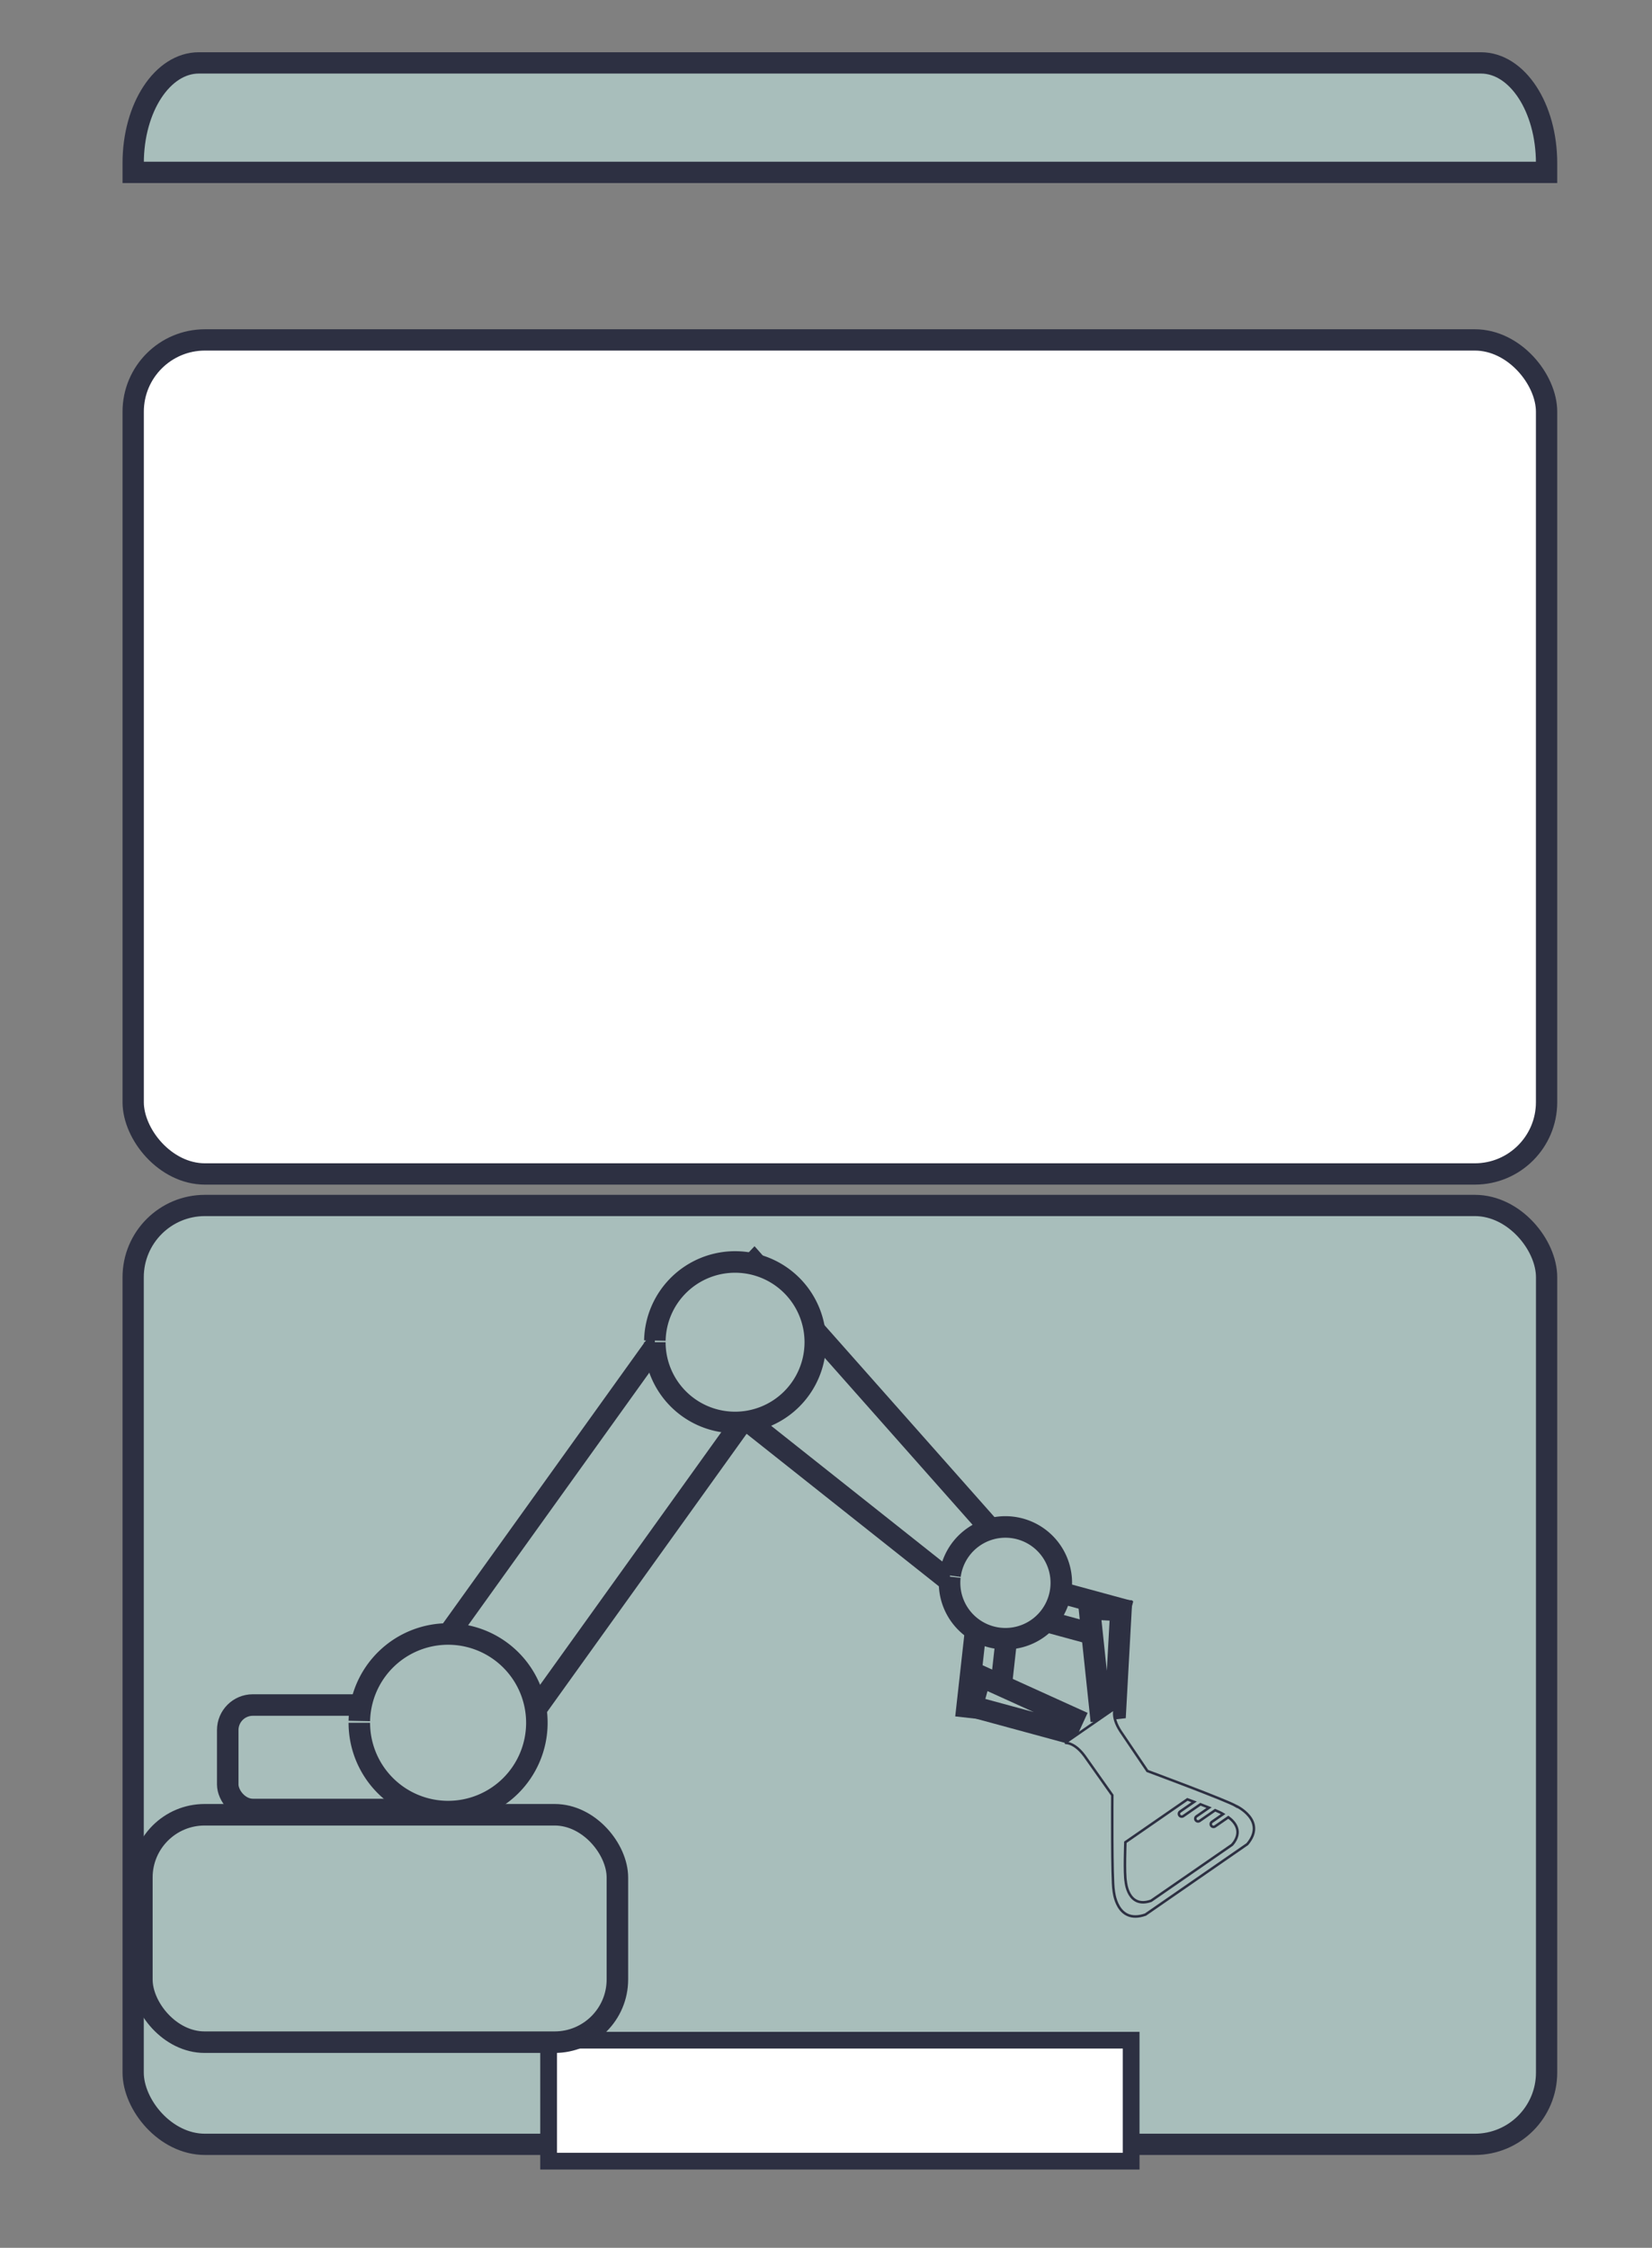 <?xml version="1.0" encoding="UTF-8" standalone="no"?>
<!-- Created with Inkscape (http://www.inkscape.org/) -->

<svg
   xmlns:dc="http://purl.org/dc/elements/1.1/"
   xmlns:cc="http://creativecommons.org/ns#"
   xmlns:rdf="http://www.w3.org/1999/02/22-rdf-syntax-ns#"
   xmlns:svg="http://www.w3.org/2000/svg"
   xmlns="http://www.w3.org/2000/svg"
   xmlns:sodipodi="http://sodipodi.sourceforge.net/DTD/sodipodi-0.dtd"
   xmlns:inkscape="http://www.inkscape.org/namespaces/inkscape"
   width="2.72in"
   height="3.7in"
   viewBox="0 0 69.088 93.98"
   version="1.1"
   id="svg8"
   inkscape:version="0.92.3 (2405546, 2018-03-11)"
   sodipodi:docname="transducers_front.svg"
   inkscape:export-filename="D:\Git\edp\templates\png\transducers_front.png"
   inkscape:export-xdpi="350"
   inkscape:export-ydpi="350">
  <rect x="0" y="0" width="69.088" height="93.98" fill="#808080" stroke="none"/>
  <defs
     id="defs2" />
  <sodipodi:namedview
     id="base"
     pagecolor="#ffffff"
     bordercolor="#666666"
     borderopacity="1.0"
     inkscape:pageopacity="0.0"
     inkscape:pageshadow="2"
     inkscape:zoom="0.61742537"
     inkscape:cx="12.70474"
     inkscape:cy="203.14505"
     inkscape:document-units="mm"
     inkscape:current-layer="layer1"
     showgrid="false"
     inkscape:snap-others="false"
     inkscape:window-width="839"
     inkscape:window-height="677"
     inkscape:window-x="85"
     inkscape:window-y="96"
     inkscape:window-maximized="0"
     units="in" />
  <g
     inkscape:label="Layer 1"
     inkscape:groupmode="layer"
     id="layer1"
     transform="translate(0,-203.02)">
    <rect
       id="rect3735"
       width="59.111"
       height="39.253"
       x="5.569"
       y="253.42"
       style="fill:#a8bebb;fill-opacity:1;stroke:#2d3042;stroke-width:0.889;stroke-miterlimit:4;stroke-dasharray:none;stroke-opacity:1"
       rx="3"
       ry="3" />
    <rect
       id="rect3735-4"
       width="59.109"
       height="34.87"
       x="5.57"
       y="217.232"
       style="fill:#ffffff;fill-opacity:1;stroke:#2d3042;stroke-width:0.891;stroke-miterlimit:4;stroke-dasharray:none;stroke-opacity:1"
       inkscape:export-xdpi="599.89661"
       inkscape:export-ydpi="599.89661"
       rx="3"
       ry="3"
       inkscape:export-filename="D:\Git\edp\templates\png\rect3735-4.png" />
    <rect
       id="rect3735-4-2"
       width="24.363"
       height="5.058"
       x="22.943"
       y="288.319"
       style="fill:#ffffff;fill-opacity:1;stroke:#2d3042;stroke-width:0.7;stroke-miterlimit:4;stroke-dasharray:none;stroke-opacity:1" />
    <g
       id="g3837"
       transform="matrix(0.081,0,0,0.081,-16.23,213.917)"
       style="fill:#a8bebb;fill-opacity:1;stroke:#2d3042;stroke-width:11.113;stroke-miterlimit:4;stroke-dasharray:none;stroke-opacity:1">
      <g
         transform="rotate(6.356,746.746,321.373)"
         id="g3805"
         style="fill:#a8bebb;fill-opacity:1;stroke:#2d3042;stroke-width:11.113;stroke-miterlimit:4;stroke-dasharray:none;stroke-opacity:1">
        <rect
           ry="0"
           y="698.42"
           x="747.053"
           height="50.683"
           width="16.272"
           id="rect3774"
           style="fill:#a8bebb;fill-opacity:1;fill-rule:nonzero;stroke:#2d3042;stroke-width:11.113;stroke-miterlimit:4;stroke-dasharray:none;stroke-dashoffset:0;stroke-opacity:1" />
        <rect
           style="fill:#a8bebb;fill-opacity:1;fill-rule:nonzero;stroke:#2d3042;stroke-width:11.113;stroke-miterlimit:4;stroke-dasharray:none;stroke-dashoffset:0;stroke-opacity:1"
           id="rect3772"
           width="16.272"
           height="50.683"
           x="-571.884"
           y="865.697"
           ry="0"
           transform="rotate(-81.146)" />
        <path
           style="fill:#a8bebb;fill-opacity:1;fill-rule:nonzero;stroke:#2d3042;stroke-width:11.113;stroke-miterlimit:4;stroke-dasharray:none;stroke-opacity:1"
           d="M 761.229,667.578 742.355,692.743 572.494,586.379 612.436,533.123 Z"
           id="rect2985"
           inkscape:connector-curvature="0"
           sodipodi:nodetypes="ccccc" />
        <path
           sodipodi:open="true"
           sodipodi:end="3.1415927"
           sodipodi:start="3.1620207"
           transform="matrix(0.39,0,0,0.39,780.397,587.503)"
           d="m -127.205,244.055 a 73.966,73.966 0 0 1 75.083,-72.446 73.966,73.966 0 0 1 72.829,74.712 73.966,73.966 0 0 1 -74.34,73.209 73.966,73.966 0 0 1 -73.588,-73.965"
           sodipodi:ry="73.965652"
           sodipodi:rx="73.965652"
           sodipodi:cy="245.56598"
           sodipodi:cx="-53.255272"
           id="path3770"
           style="fill:#a8bebb;fill-opacity:1;fill-rule:nonzero;stroke:#2d3042;stroke-width:28.496;stroke-miterlimit:4;stroke-dasharray:none;stroke-dashoffset:0;stroke-opacity:1"
           sodipodi:type="arc" />
        <path
           style="fill:#a8bebb;fill-opacity:1;fill-rule:nonzero;stroke:#2d3042;stroke-width:11.113;stroke-miterlimit:4;stroke-dasharray:none;stroke-opacity:1"
           d="m 749.608,748.611 2.505,-16.079 50.079,16.307 -2.505,7.572 z"
           id="rect3776"
           inkscape:connector-curvature="0"
           sodipodi:nodetypes="ccccc" />
        <path
           sodipodi:nodetypes="ccccc"
           inkscape:connector-curvature="0"
           id="path3779"
           d="m 820.46,690.842 -16.247,0.91 11.3,51.441 7.782,-1.747 z"
           style="fill:#a8bebb;fill-opacity:1;fill-rule:nonzero;stroke:#2d3042;stroke-width:11.113;stroke-miterlimit:4;stroke-dasharray:none;stroke-opacity:1" />
      </g>
      <rect
         transform="rotate(35.658)"
         y="133.546"
         x="764.238"
         height="197.387"
         width="59.216"
         id="rect2990"
         style="fill:#a8bebb;fill-opacity:1;fill-rule:nonzero;stroke:#2d3042;stroke-width:11.113;stroke-miterlimit:4;stroke-dasharray:none;stroke-opacity:1" />
      <g
         style="fill:#a8bebb;fill-opacity:1;stroke:#2d3042;stroke-width:15.236;stroke-miterlimit:4;stroke-dasharray:none;stroke-opacity:1"
         transform="matrix(0.729,0,0,0.729,141.091,206.996)"
         id="g2996">
        <rect
           style="fill:#a8bebb;fill-opacity:1;fill-rule:nonzero;stroke:#2d3042;stroke-width:15.236;stroke-miterlimit:4;stroke-dasharray:none;stroke-opacity:1"
           id="rect2992"
           width="147.931"
           height="73.966"
           x="242.607"
           y="738.748"
           ry="17.752"
           rx="17.752" />
        <path
           sodipodi:type="arc"
           style="fill:#a8bebb;fill-opacity:1;fill-rule:nonzero;stroke:#2d3042;stroke-width:15.236;stroke-miterlimit:4;stroke-dasharray:none;stroke-opacity:1"
           id="path2994"
           sodipodi:cx="-53.994926"
           sodipodi:cy="271.45395"
           sodipodi:rx="62.870808"
           sodipodi:ry="62.870808"
           d="M -116.853,270.17 A 62.871,62.871 0 0 1 -53.032,208.591 62.871,62.871 0 0 1 8.873,272.096 62.871,62.871 0 0 1 -54.316,334.324 62.871,62.871 0 0 1 -116.866,271.454"
           transform="translate(452.67,479.868)"
           sodipodi:start="3.1620207"
           sodipodi:end="3.1415927"
           sodipodi:open="true" />
      </g>
      <path
         sodipodi:open="true"
         sodipodi:end="3.1415927"
         sodipodi:start="3.1620207"
         transform="matrix(0.56,0,0,0.56,609.714,420.755)"
         d="m -127.205,244.055 a 73.966,73.966 0 0 1 75.083,-72.446 73.966,73.966 0 0 1 72.829,74.712 73.966,73.966 0 0 1 -74.34,73.209 73.966,73.966 0 0 1 -73.588,-73.965"
         sodipodi:ry="73.965652"
         sodipodi:rx="73.965652"
         sodipodi:cy="245.56598"
         sodipodi:cx="-53.255272"
         id="path3768"
         style="fill:#a8bebb;fill-opacity:1;fill-rule:nonzero;stroke:#2d3042;stroke-width:19.845;stroke-miterlimit:4;stroke-dasharray:none;stroke-dashoffset:0;stroke-opacity:1"
         sodipodi:type="arc" />
    </g>
    <rect
       style="fill:#a8bebb;fill-opacity:1;fill-rule:nonzero;stroke:#2d3042;stroke-width:0.9;stroke-miterlimit:4;stroke-dasharray:none;stroke-opacity:1"
       id="rect3851"
       width="19.887"
       height="9.508"
       x="5.933"
       y="278.894"
       ry="2.623"
       rx="2.623" />
    <path
       style="fill:#a8bebb;fill-opacity:1;stroke:#2d3042;stroke-width:0.105;stroke-opacity:1"
       inkscape:connector-curvature="0"
       id="path4818-9"
       d="m 51.692,278.527 c -0.356,-0.222 -3.707,-1.463 -3.707,-1.463 l -1.126,-1.665 c -0.403,-0.62 -0.221,-0.961 -0.221,-0.961 l -0.945,0.653 -0.211,0.146 -0.945,0.653 c 0,0 0.383,-0.05 0.821,0.546 l 1.16,1.641 c 0,0 -0.024,3.574 0.058,3.985 0,0 0.105,1.434 1.328,1.006 l 2.11,-1.459 0.04,-0.028 2.11,-1.459 c 0.833,-0.993 -0.472,-1.598 -0.472,-1.598 z m -0.155,1.615 -1.683,1.163 -0.032,0.022 -1.683,1.163 c -0.975,0.341 -1.059,-0.802 -1.059,-0.802 -0.065,-0.328 -0.016,-1.645 -0.016,-1.645 l 2.594,-1.793 c 0,0 0.115,0.042 0.281,0.104 l -0.586,0.405 c -0.053,0.037 -0.067,0.109 -0.029,0.162 0.037,0.053 0.109,0.066 0.162,0.03 l 0.718,-0.496 c 0.117,0.045 0.241,0.094 0.361,0.142 l -0.527,0.364 c -0.053,0.036 -0.067,0.109 -0.03,0.162 0.037,0.053 0.109,0.066 0.162,0.029 l 0.65,-0.449 c 0.144,0.062 0.265,0.119 0.334,0.162 l -0.469,0.324 c -0.053,0.036 -0.067,0.109 -0.03,0.162 0.037,0.053 0.109,0.066 0.162,0.029 l 0.554,-0.383 c 0.264,0.193 0.625,0.595 0.164,1.145 z" />
    <path
       style="fill:#a8bebb;fill-opacity:1;stroke:#2d3042;stroke-width:0.891;stroke-linecap:butt;stroke-linejoin:miter;stroke-miterlimit:4;stroke-dasharray:none;stroke-opacity:1"
       d="m 8.316,205.65 c -1.521,0 -2.746,1.869 -2.746,4.189 v 0.388 H 64.679 v -0.388 c 0,-2.321 -1.224,-4.189 -2.745,-4.189 z"
       id="rect5066"
       inkscape:connector-curvature="0"
       inkscape:export-xdpi="599.89661"
       inkscape:export-ydpi="599.89661" />
  </g>
</svg>
